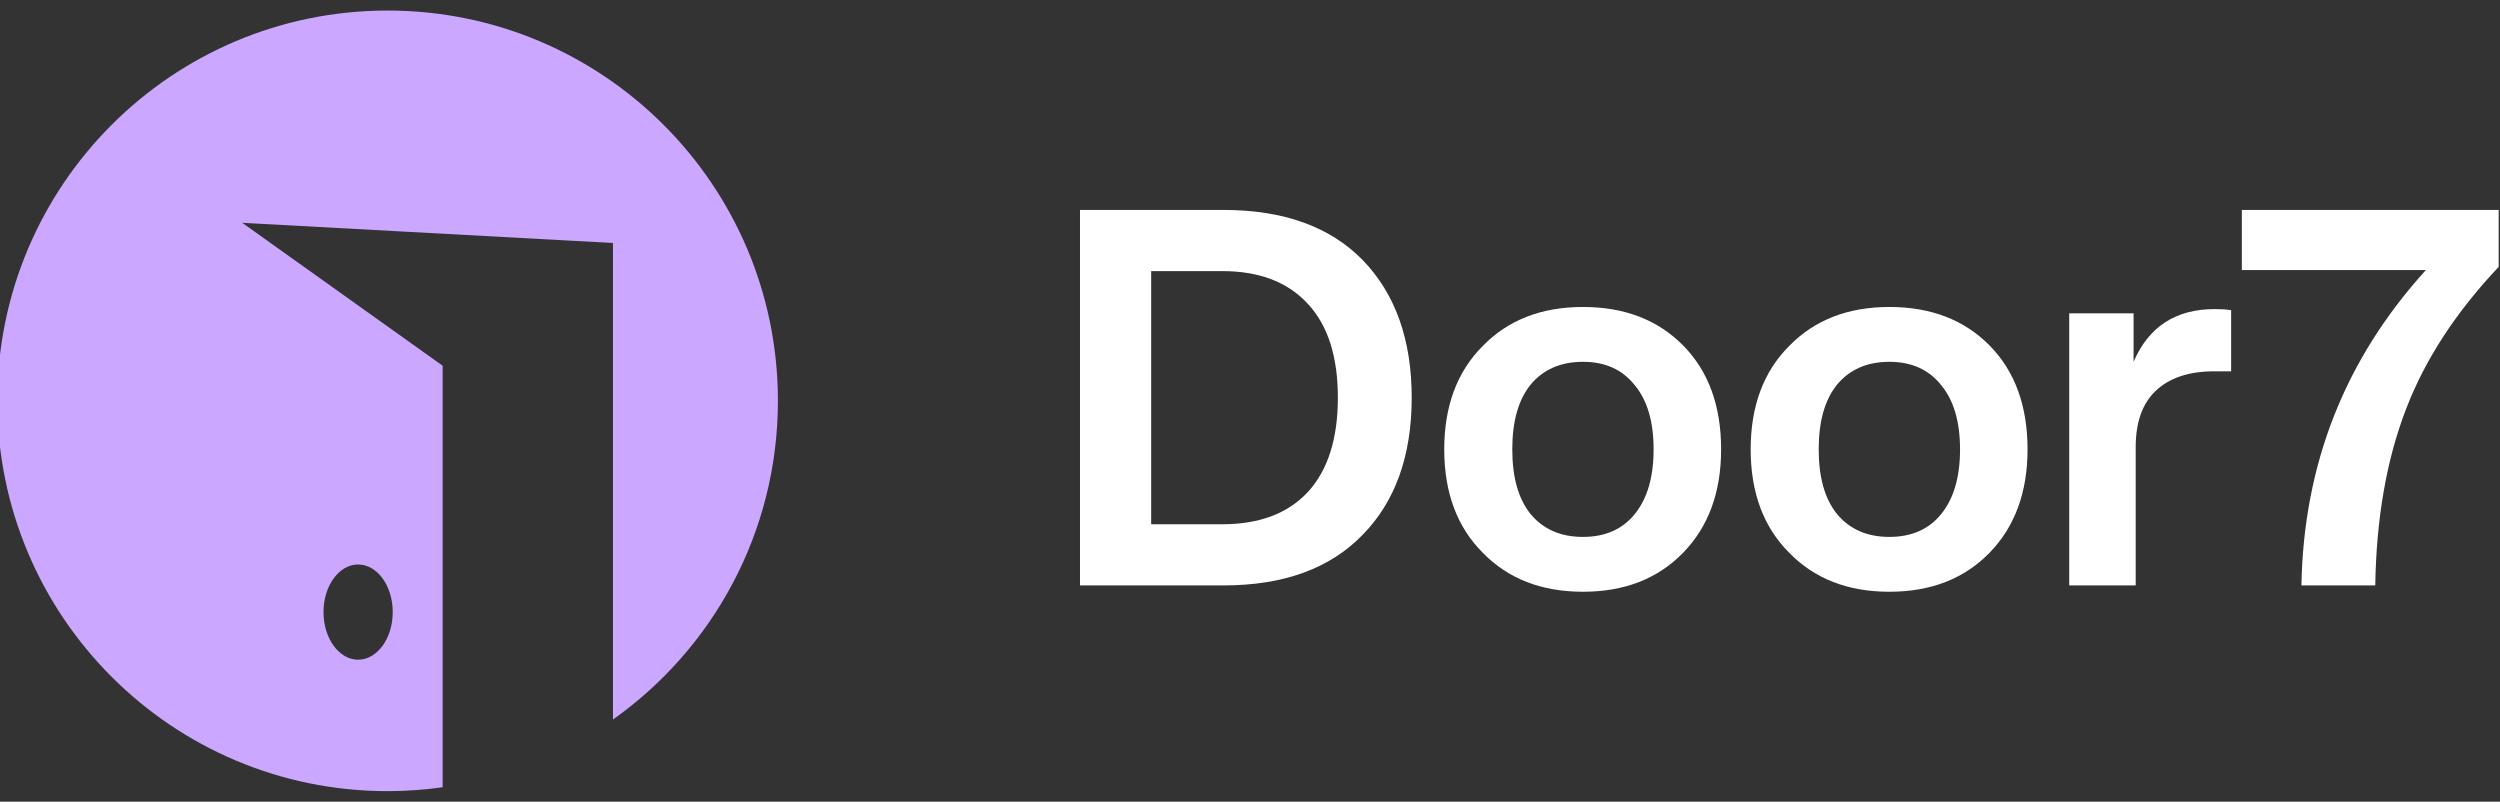 <svg width="237" height="76" viewBox="0 0 237 76" fill="none" xmlns="http://www.w3.org/2000/svg">
<rect x="0" y="0" width="237" height="76" fill="#333333" stroke="none"/>
<g clip-path="url(#clip0_4056_16950)">
<path d="M36.746 1C57.181 1 73.746 17.565 73.746 38C73.746 50.476 67.57 61.51 58.109 68.212V23.035L22.961 21.121L41.963 34.671V74.632C40.258 74.872 38.517 75 36.746 75C16.312 75 -0.254 58.434 -0.254 38C-0.254 17.565 16.312 1 36.746 1ZM33.949 53.513C32.137 53.514 30.668 55.534 30.668 58.026C30.668 60.518 32.137 62.539 33.949 62.54C35.762 62.54 37.231 60.519 37.231 58.026C37.231 55.534 35.762 53.513 33.949 53.513Z" fill="#CCA7FF"/>
</g>
<path d="M102.383 19.902H115.981C121.681 19.902 126.08 21.485 129.18 24.651C132.28 27.851 133.829 32.201 133.829 37.7C133.829 43.199 132.28 47.532 129.18 50.699C126.08 53.898 121.681 55.498 115.981 55.498H102.383V19.902ZM109.132 49.699H115.881C119.381 49.699 122.081 48.682 123.98 46.649C125.88 44.583 126.83 41.6 126.83 37.7C126.83 33.8 125.88 30.834 123.98 28.801C122.081 26.735 119.381 25.701 115.881 25.701H109.132V49.699Z" fill="white"/>
<path d="M163.161 42.599C163.161 46.666 161.962 49.932 159.562 52.398C157.162 54.865 153.996 56.098 150.063 56.098C146.13 56.098 142.964 54.865 140.564 52.398C138.131 49.965 136.914 46.699 136.914 42.599C136.914 38.5 138.131 35.234 140.564 32.8C142.964 30.334 146.13 29.101 150.063 29.101C153.996 29.101 157.162 30.317 159.562 32.751C161.962 35.184 163.161 38.467 163.161 42.599ZM145.113 48.749C146.313 50.182 147.963 50.899 150.063 50.899C152.163 50.899 153.796 50.182 154.962 48.749C156.162 47.282 156.762 45.233 156.762 42.599C156.762 39.966 156.162 37.933 154.962 36.5C153.796 35.034 152.163 34.3 150.063 34.3C147.963 34.3 146.313 35.017 145.113 36.45C143.947 37.883 143.364 39.933 143.364 42.599C143.364 45.266 143.947 47.316 145.113 48.749Z" fill="white"/>
<path d="M192.211 42.599C192.211 46.666 191.011 49.932 188.611 52.398C186.212 54.865 183.045 56.098 179.112 56.098C175.179 56.098 172.013 54.865 169.613 52.398C167.18 49.965 165.964 46.699 165.964 42.599C165.964 38.5 167.18 35.234 169.613 32.8C172.013 30.334 175.179 29.101 179.112 29.101C183.045 29.101 186.212 30.317 188.611 32.751C191.011 35.184 192.211 38.467 192.211 42.599ZM174.163 48.749C175.363 50.182 177.013 50.899 179.112 50.899C181.212 50.899 182.845 50.182 184.012 48.749C185.212 47.282 185.812 45.233 185.812 42.599C185.812 39.966 185.212 37.933 184.012 36.5C182.845 35.034 181.212 34.3 179.112 34.3C177.013 34.3 175.363 35.017 174.163 36.45C172.996 37.883 172.413 39.933 172.413 42.599C172.413 45.266 172.996 47.316 174.163 48.749Z" fill="white"/>
<path d="M209.962 29.301C210.528 29.301 211.045 29.334 211.512 29.401V35.2H209.912C207.512 35.2 205.662 35.817 204.362 37.05C203.096 38.25 202.463 40.033 202.463 42.4V55.498H196.163V29.701H202.263V34.3C203.696 30.967 206.262 29.301 209.962 29.301Z" fill="white"/>
<path d="M212.527 25.601V19.902H236.874V25.301C232.841 29.568 229.925 34.034 228.125 38.7C226.259 43.499 225.275 49.099 225.175 55.498H218.176C218.376 43.999 222.309 34.034 229.975 25.601H212.527Z" fill="white"/>
<defs>
<clipPath id="clip0_4056_16950">
<rect width="74.462" height="74.462" fill="white" transform="translate(0 0.769)"/>
</clipPath>
</defs>
</svg>
